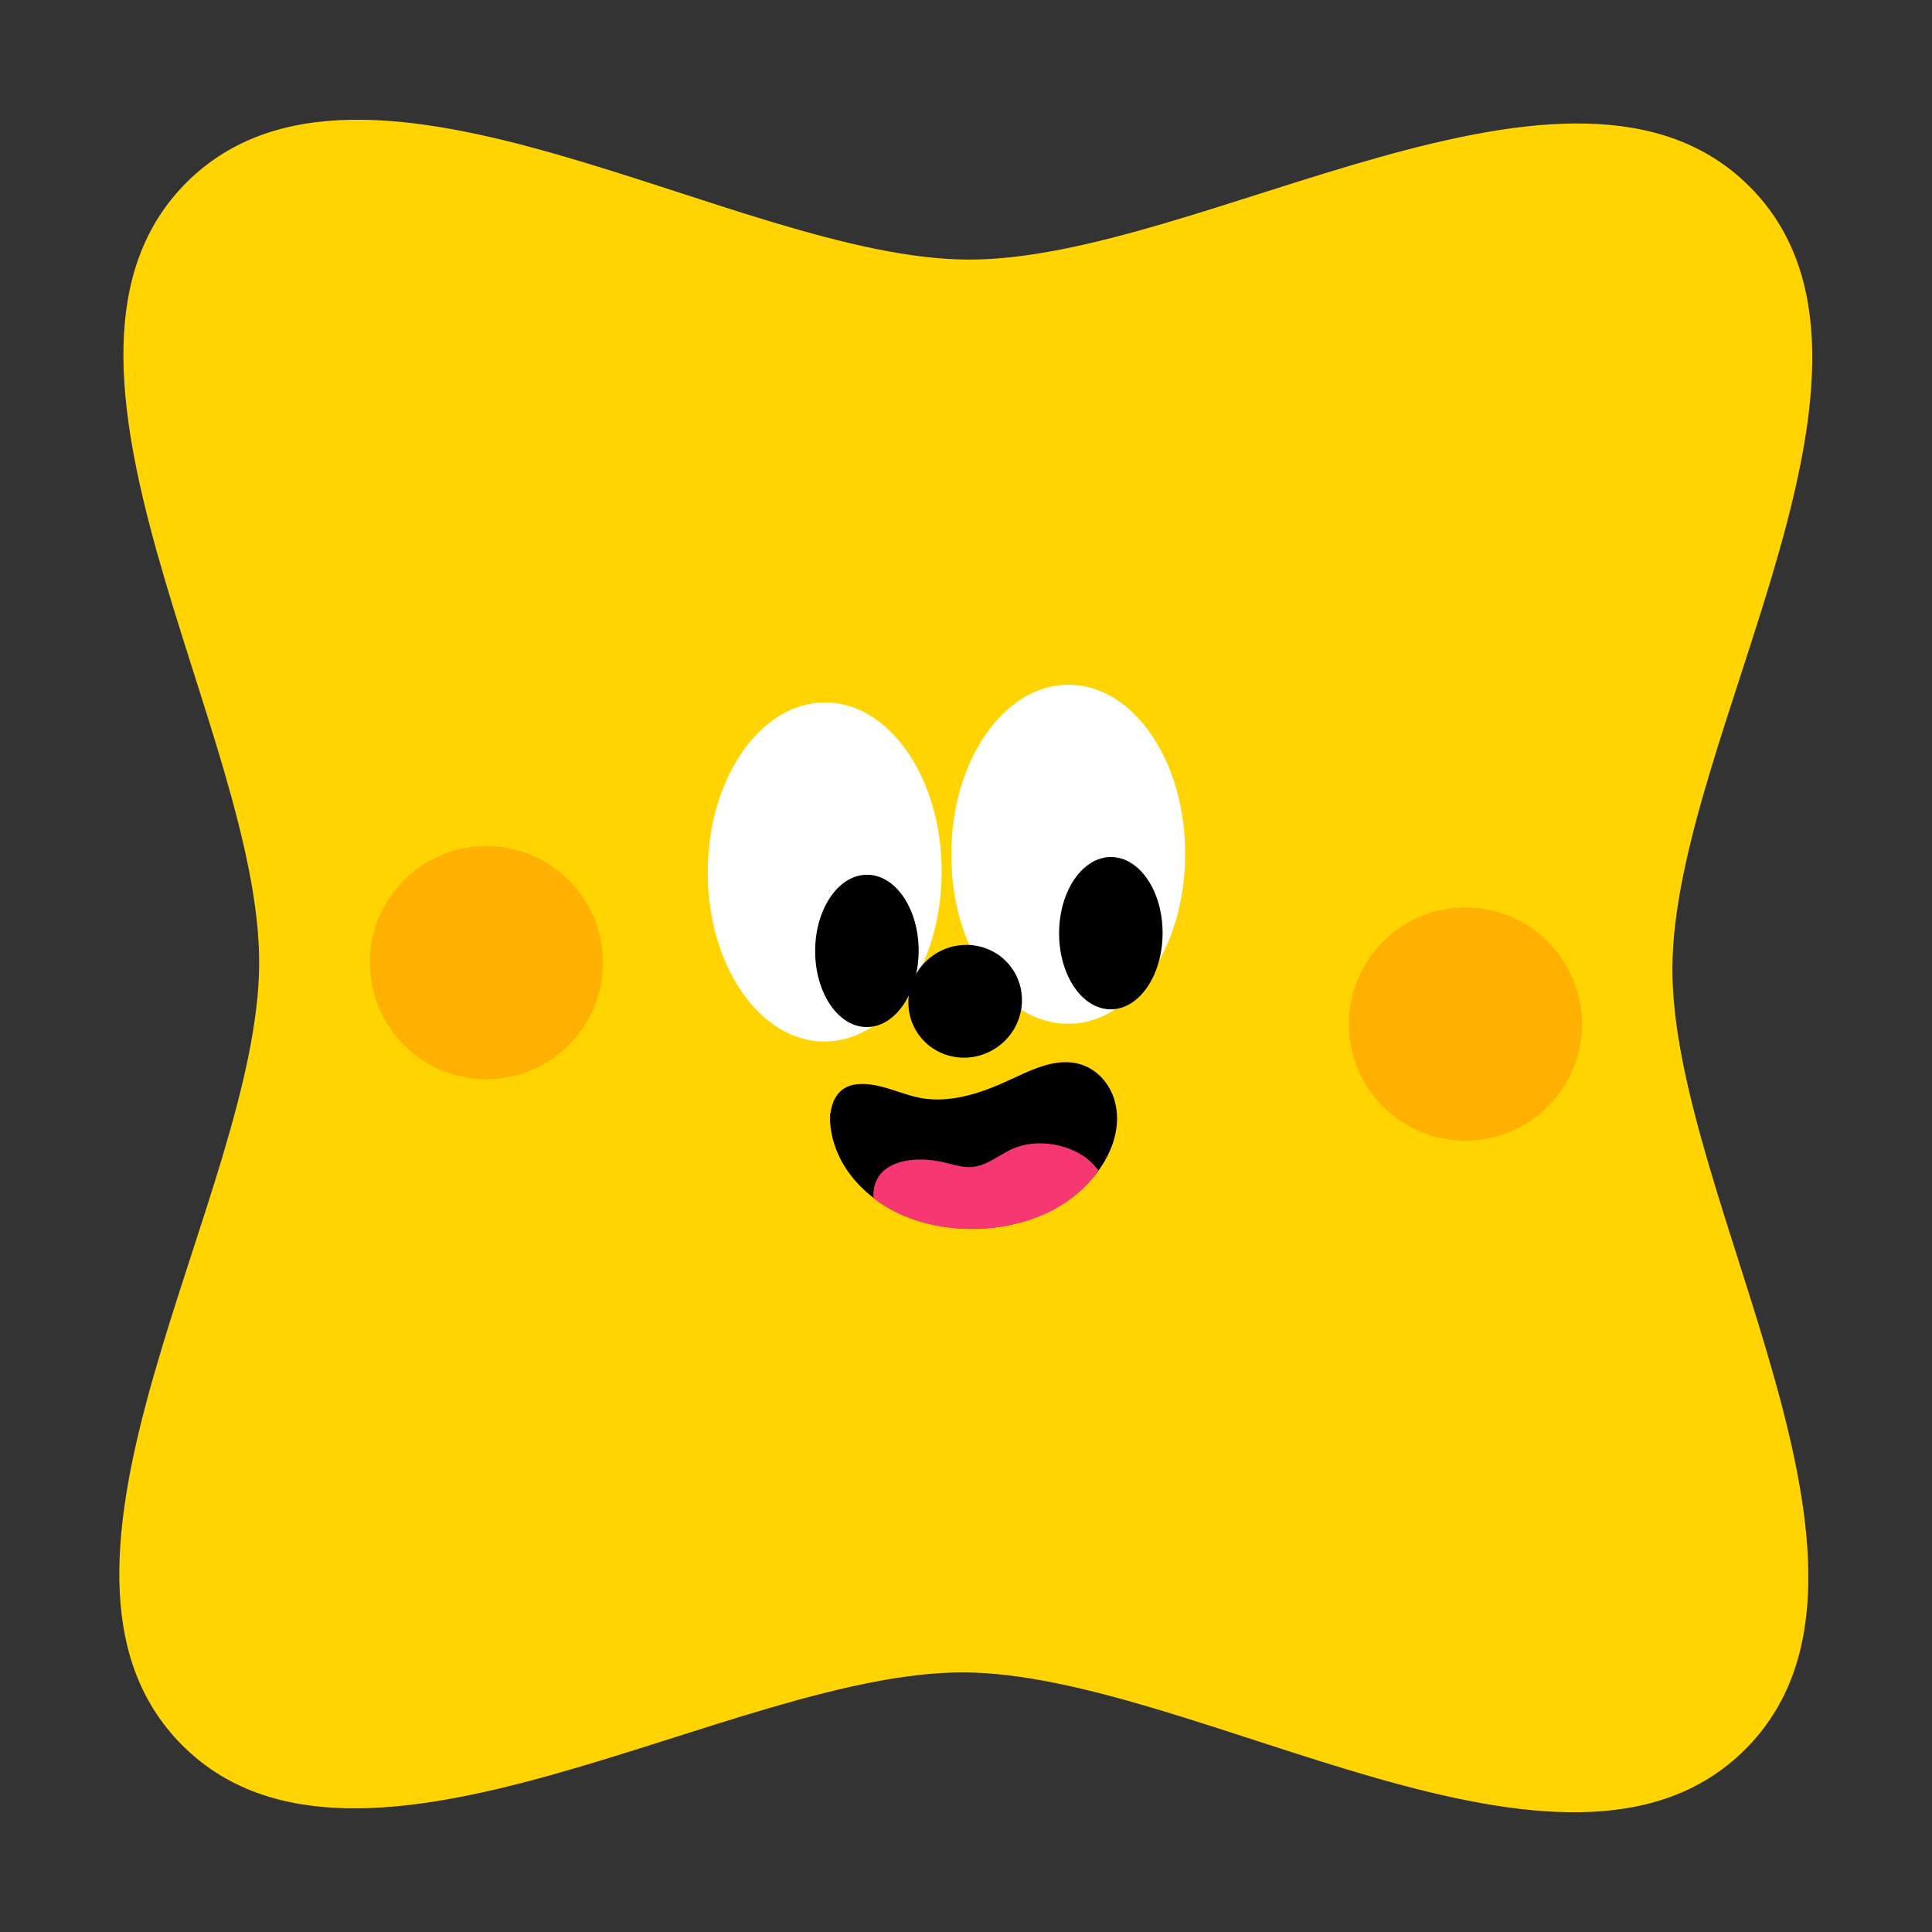<?xml version="1.0" encoding="UTF-8"?><svg id="a" xmlns="http://www.w3.org/2000/svg" viewBox="0 0 45.92 45.92"><rect x="0" y="0" width="45.92" height="45.92" fill="#333333" stroke="none"/><defs><style>.b{fill:#f63771;}.c{fill:#ffb000;}.d{fill:#fff;}.e{fill:#ffd400;}</style></defs><path class="e" d="M41.47,41.59c-4.22,4.19-13.06-1.82-18.57-1.84-5.51-.02-14.39,5.94-18.58,1.72-4.19-4.22,1.82-13.06,1.84-18.57S.23,8.52,4.44,4.33c4.22-4.19,13.06,1.82,18.57,1.84S37.4,.23,41.59,4.44s-1.82,13.06-1.84,18.57,5.94,14.39,1.72,18.58Z"/><g><g><ellipse class="d" cx="19.6" cy="20.72" rx="4.03" ry="2.78" transform="translate(-1.18 40.26) rotate(-89.82)"/><ellipse cx="20.6" cy="22.6" rx="1.81" ry="1.23" transform="translate(-2.06 43.13) rotate(-89.82)"/><ellipse class="d" cx="25.4" cy="20.3" rx="4.03" ry="2.78" transform="translate(5.01 45.64) rotate(-89.82)"/><ellipse cx="26.4" cy="22.18" rx="1.81" ry="1.23" transform="translate(4.14 48.51) rotate(-89.82)"/><ellipse cx="22.94" cy="23.8" rx="1.36" ry="1.33" transform="translate(-9.55 17.71) rotate(-35.44)"/><g><path d="M19.74,26.47c.03-.3,.18-.62,.56-.69,.59-.1,1.18,.29,1.74,.34,.65,.07,1.33-.16,1.93-.44,.46-.21,.96-.47,1.46-.43,.54,.04,.9,.43,1.04,.84,.33,.97-.39,2.15-1.54,2.71-1.15,.56-2.6,.52-3.64,0-.9-.45-1.5-1.24-1.56-2.13,0-.07,0-.14,0-.22Z"/><path class="b" d="M24.93,28.81c.49-.24,.9-.59,1.18-.99-.08-.1-.17-.2-.27-.28-.45-.35-1.18-.48-1.74-.25-.35,.15-.63,.42-1.02,.45-.21,.01-.42-.06-.63-.11-.53-.13-1.19-.1-1.51,.26-.15,.17-.19,.38-.18,.59,.16,.12,.34,.24,.53,.33,1.04,.52,2.49,.55,3.64,0Z"/></g></g><circle class="c" cx="34.83" cy="24.34" r="2.77"/><circle class="c" cx="11.56" cy="22.88" r="2.77"/></g></svg>